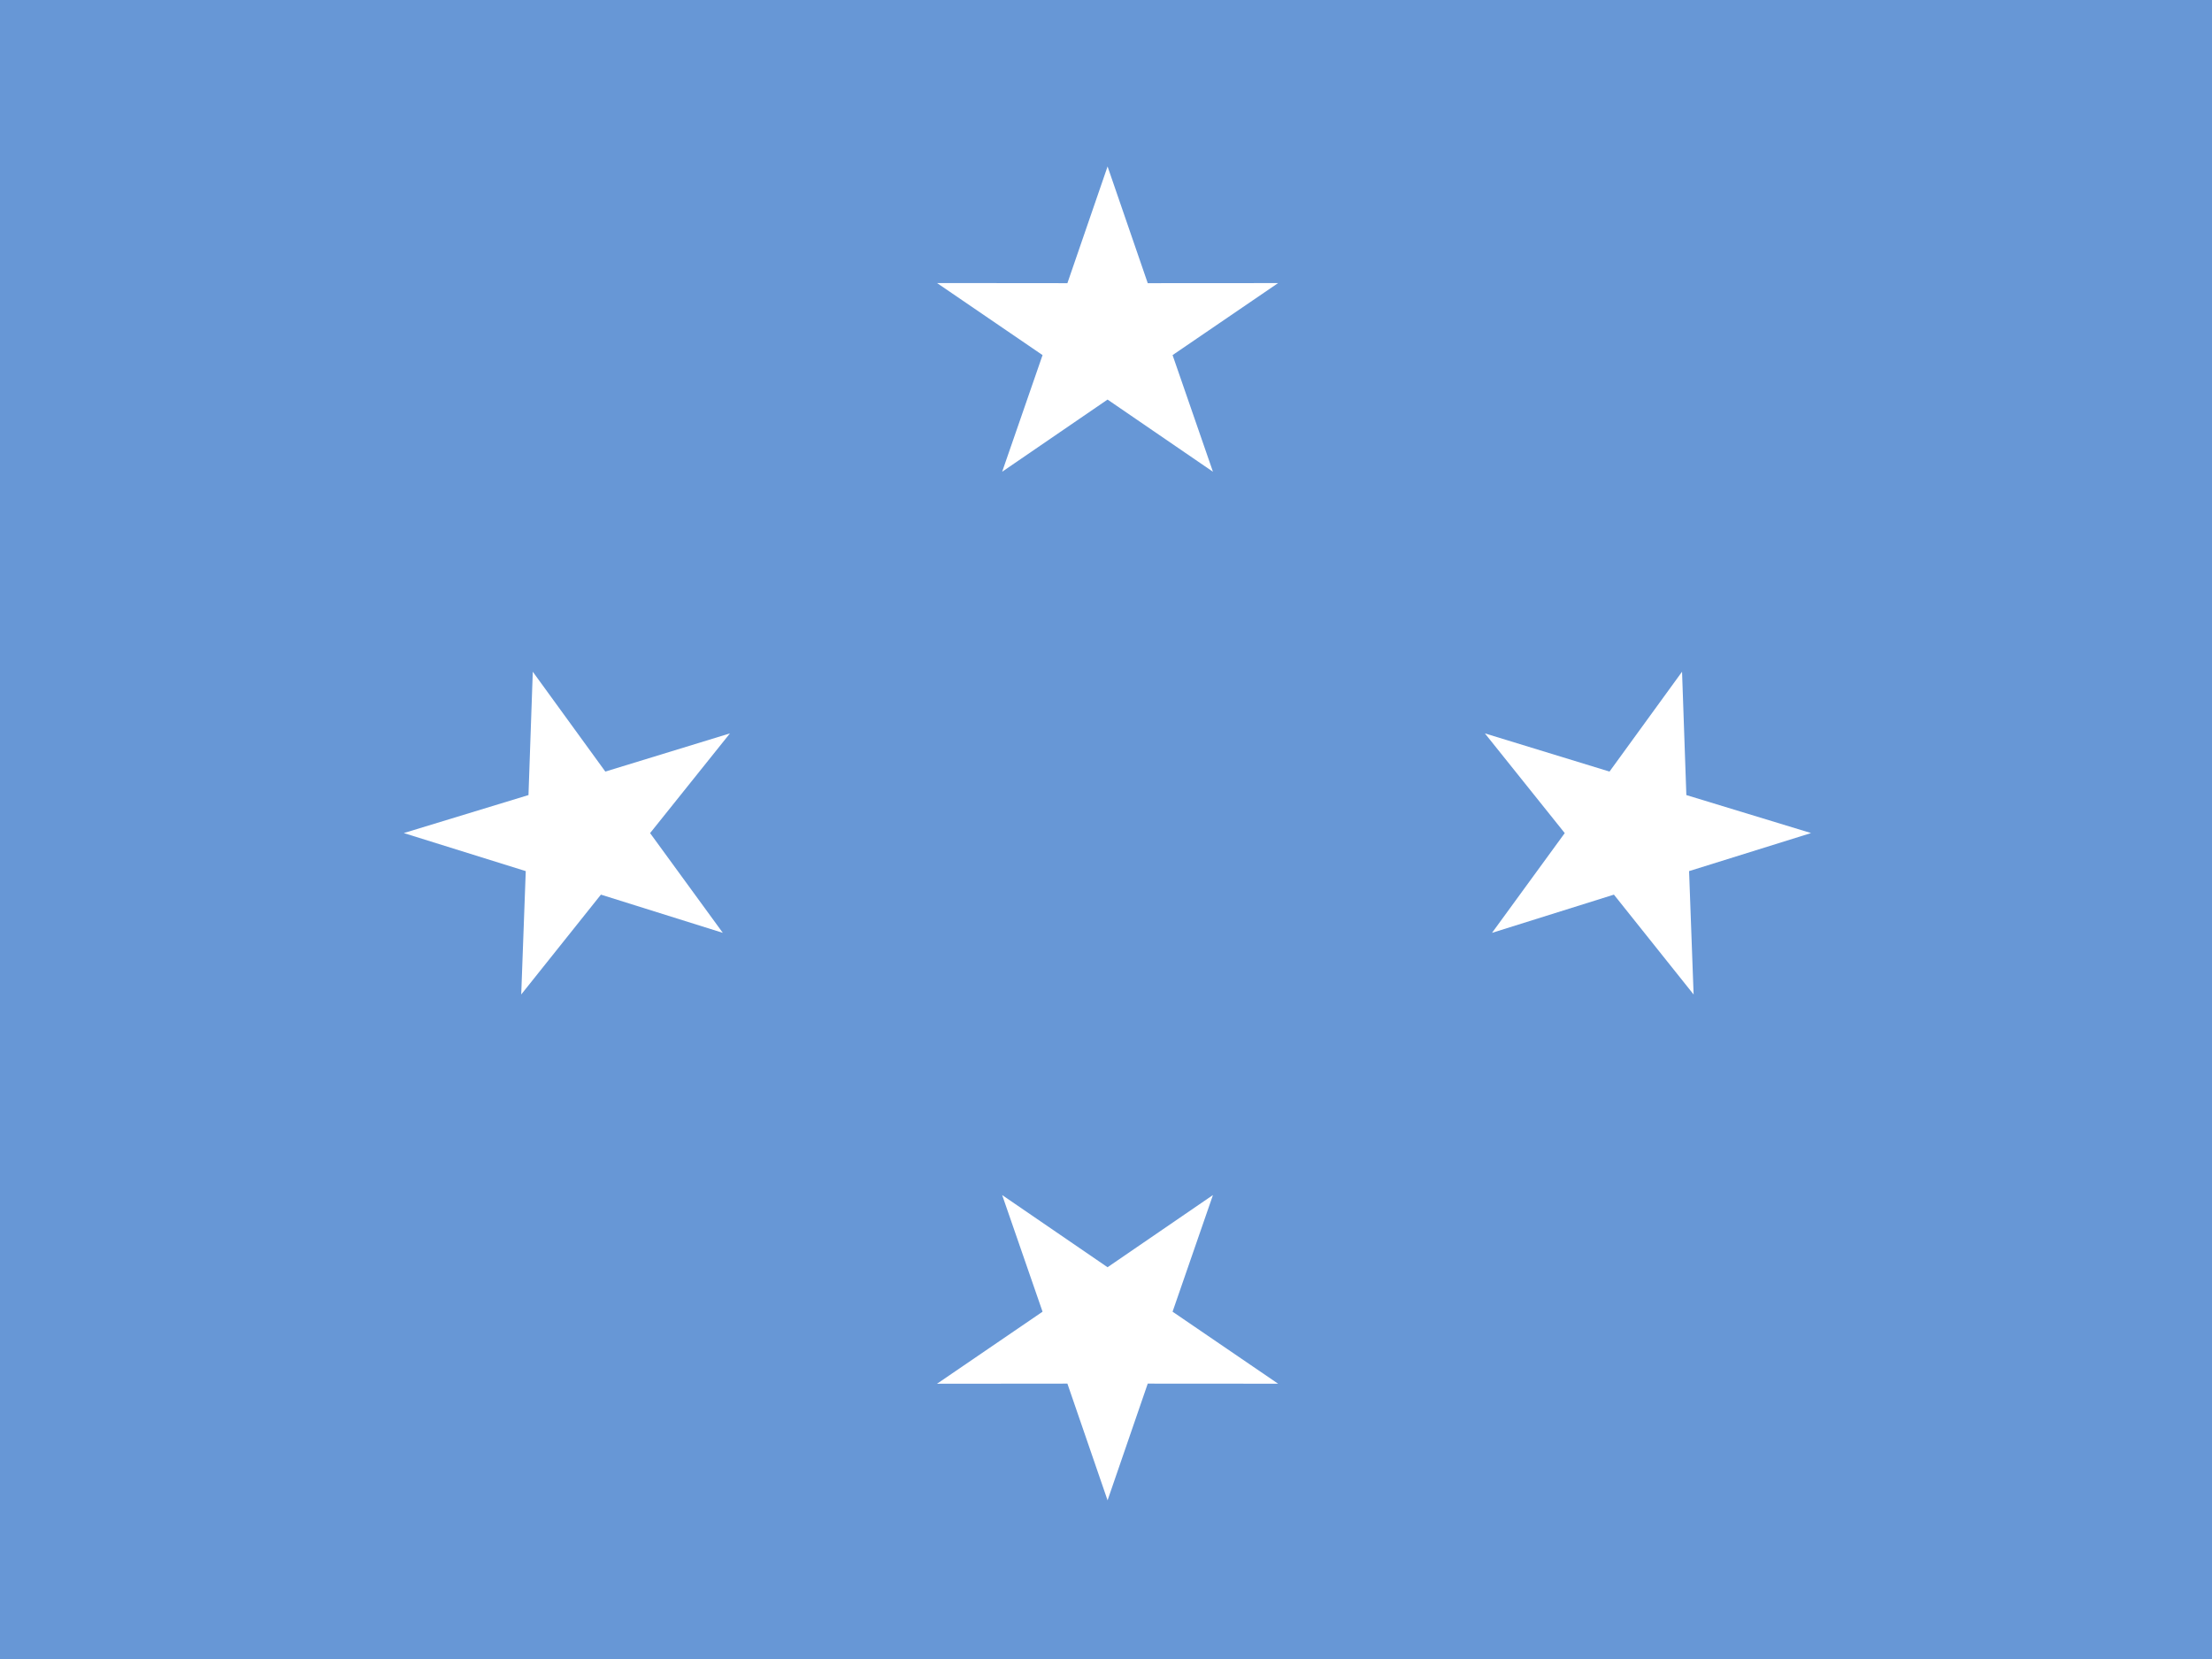 <svg xmlns="http://www.w3.org/2000/svg" height="480" width="640" id="flag-icon-css-fm">
  <rect width="100%" height="100%" fill="#333333" stroke="none"/>
  <defs>
    <clipPath id="a">
      <path fill-opacity=".67" d="M-81.333 0h682.67v512h-682.67z"/>
    </clipPath>
  </defs>
  <g fill-rule="evenodd" clip-path="url(#a)" transform="translate(76.25) scale(.94)" stroke-width="1pt">
    <path fill="#6797d6" d="M-252 0H772v512H-252z"/>
    <path fill="#fff"
          d="M259.787 122.985l-32.44 22.214 12.433-35.9-32.475-22.177 40.122.038 12.366-35.92 12.366 35.92 40.12-.026L279.8 109.3l12.43 35.905m-32.443 244.847l-32.44-22.214 12.433 35.9-32.475 22.176 40.122-.038 12.366 35.92 12.366-35.92 40.12.027-32.48-22.166 12.43-35.905m-188.384-92.465l-24.53 30.73 1.395-37.967-37.54-11.713 38.38-11.695 1.324-37.966 22.328 30.735 38.36-11.755-24.58 30.694 22.383 30.7m274.28-11.763l24.53 30.73-1.395-37.967 37.54-11.713-38.38-11.695-1.324-37.966-22.328 30.735-38.36-11.755 24.58 30.694-22.383 30.7"/>
  </g>
</svg>
